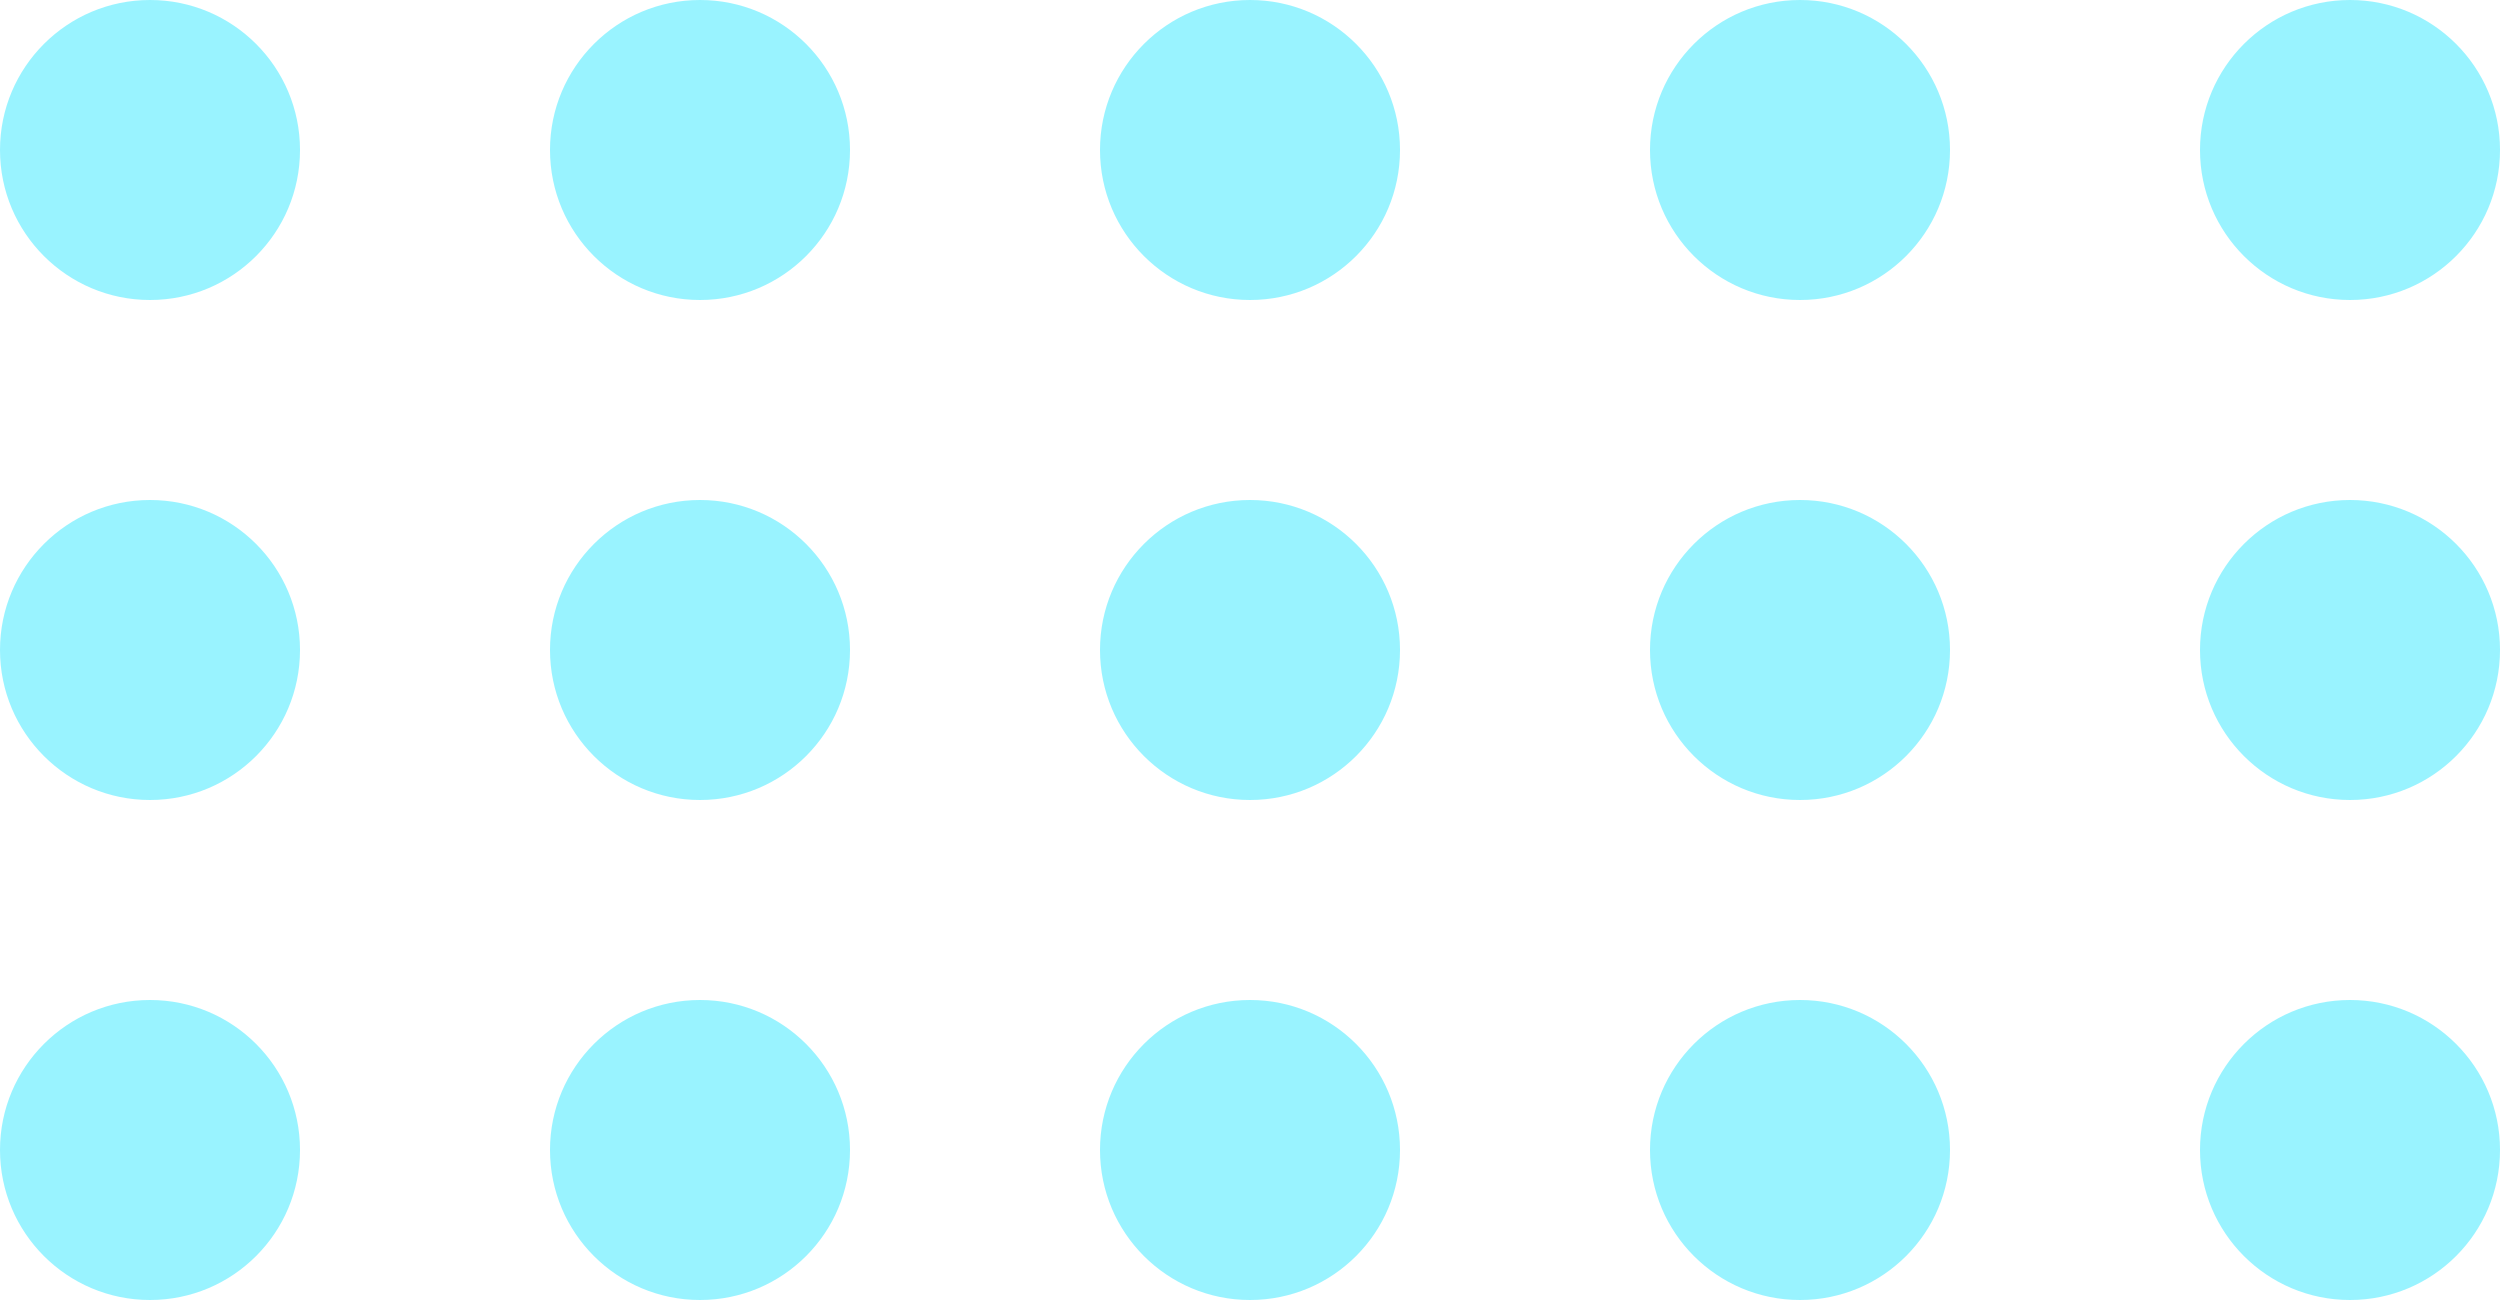 <svg width="100" height="52" viewBox="0 0 100 52" fill="none" xmlns="http://www.w3.org/2000/svg">
<circle cx="72" cy="6" r="6" fill="#99F3FF"/>
<circle cx="50" cy="6" r="6" fill="#99F3FF"/>
<circle cx="28" cy="6" r="6" fill="#99F3FF"/>
<circle cx="6" cy="6" r="6" fill="#99F3FF"/>
<circle cx="28" cy="26" r="6" fill="#99F3FF"/>
<circle cx="28" cy="46" r="6" fill="#99F3FF"/>
<circle cx="6" cy="26" r="6" fill="#99F3FF"/>
<circle cx="6" cy="46" r="6" fill="#99F3FF"/>
<circle cx="50" cy="26" r="6" fill="#99F3FF"/>
<circle cx="50" cy="46" r="6" fill="#99F3FF"/>
<circle cx="72" cy="26" r="6" fill="#99F3FF"/>
<circle cx="72" cy="46" r="6" fill="#99F3FF"/>
<circle cx="94" cy="26" r="6" fill="#99F3FF"/>
<circle cx="94" cy="46" r="6" fill="#99F3FF"/>
<circle cx="94" cy="6" r="6" fill="#99F3FF"/>
</svg>
